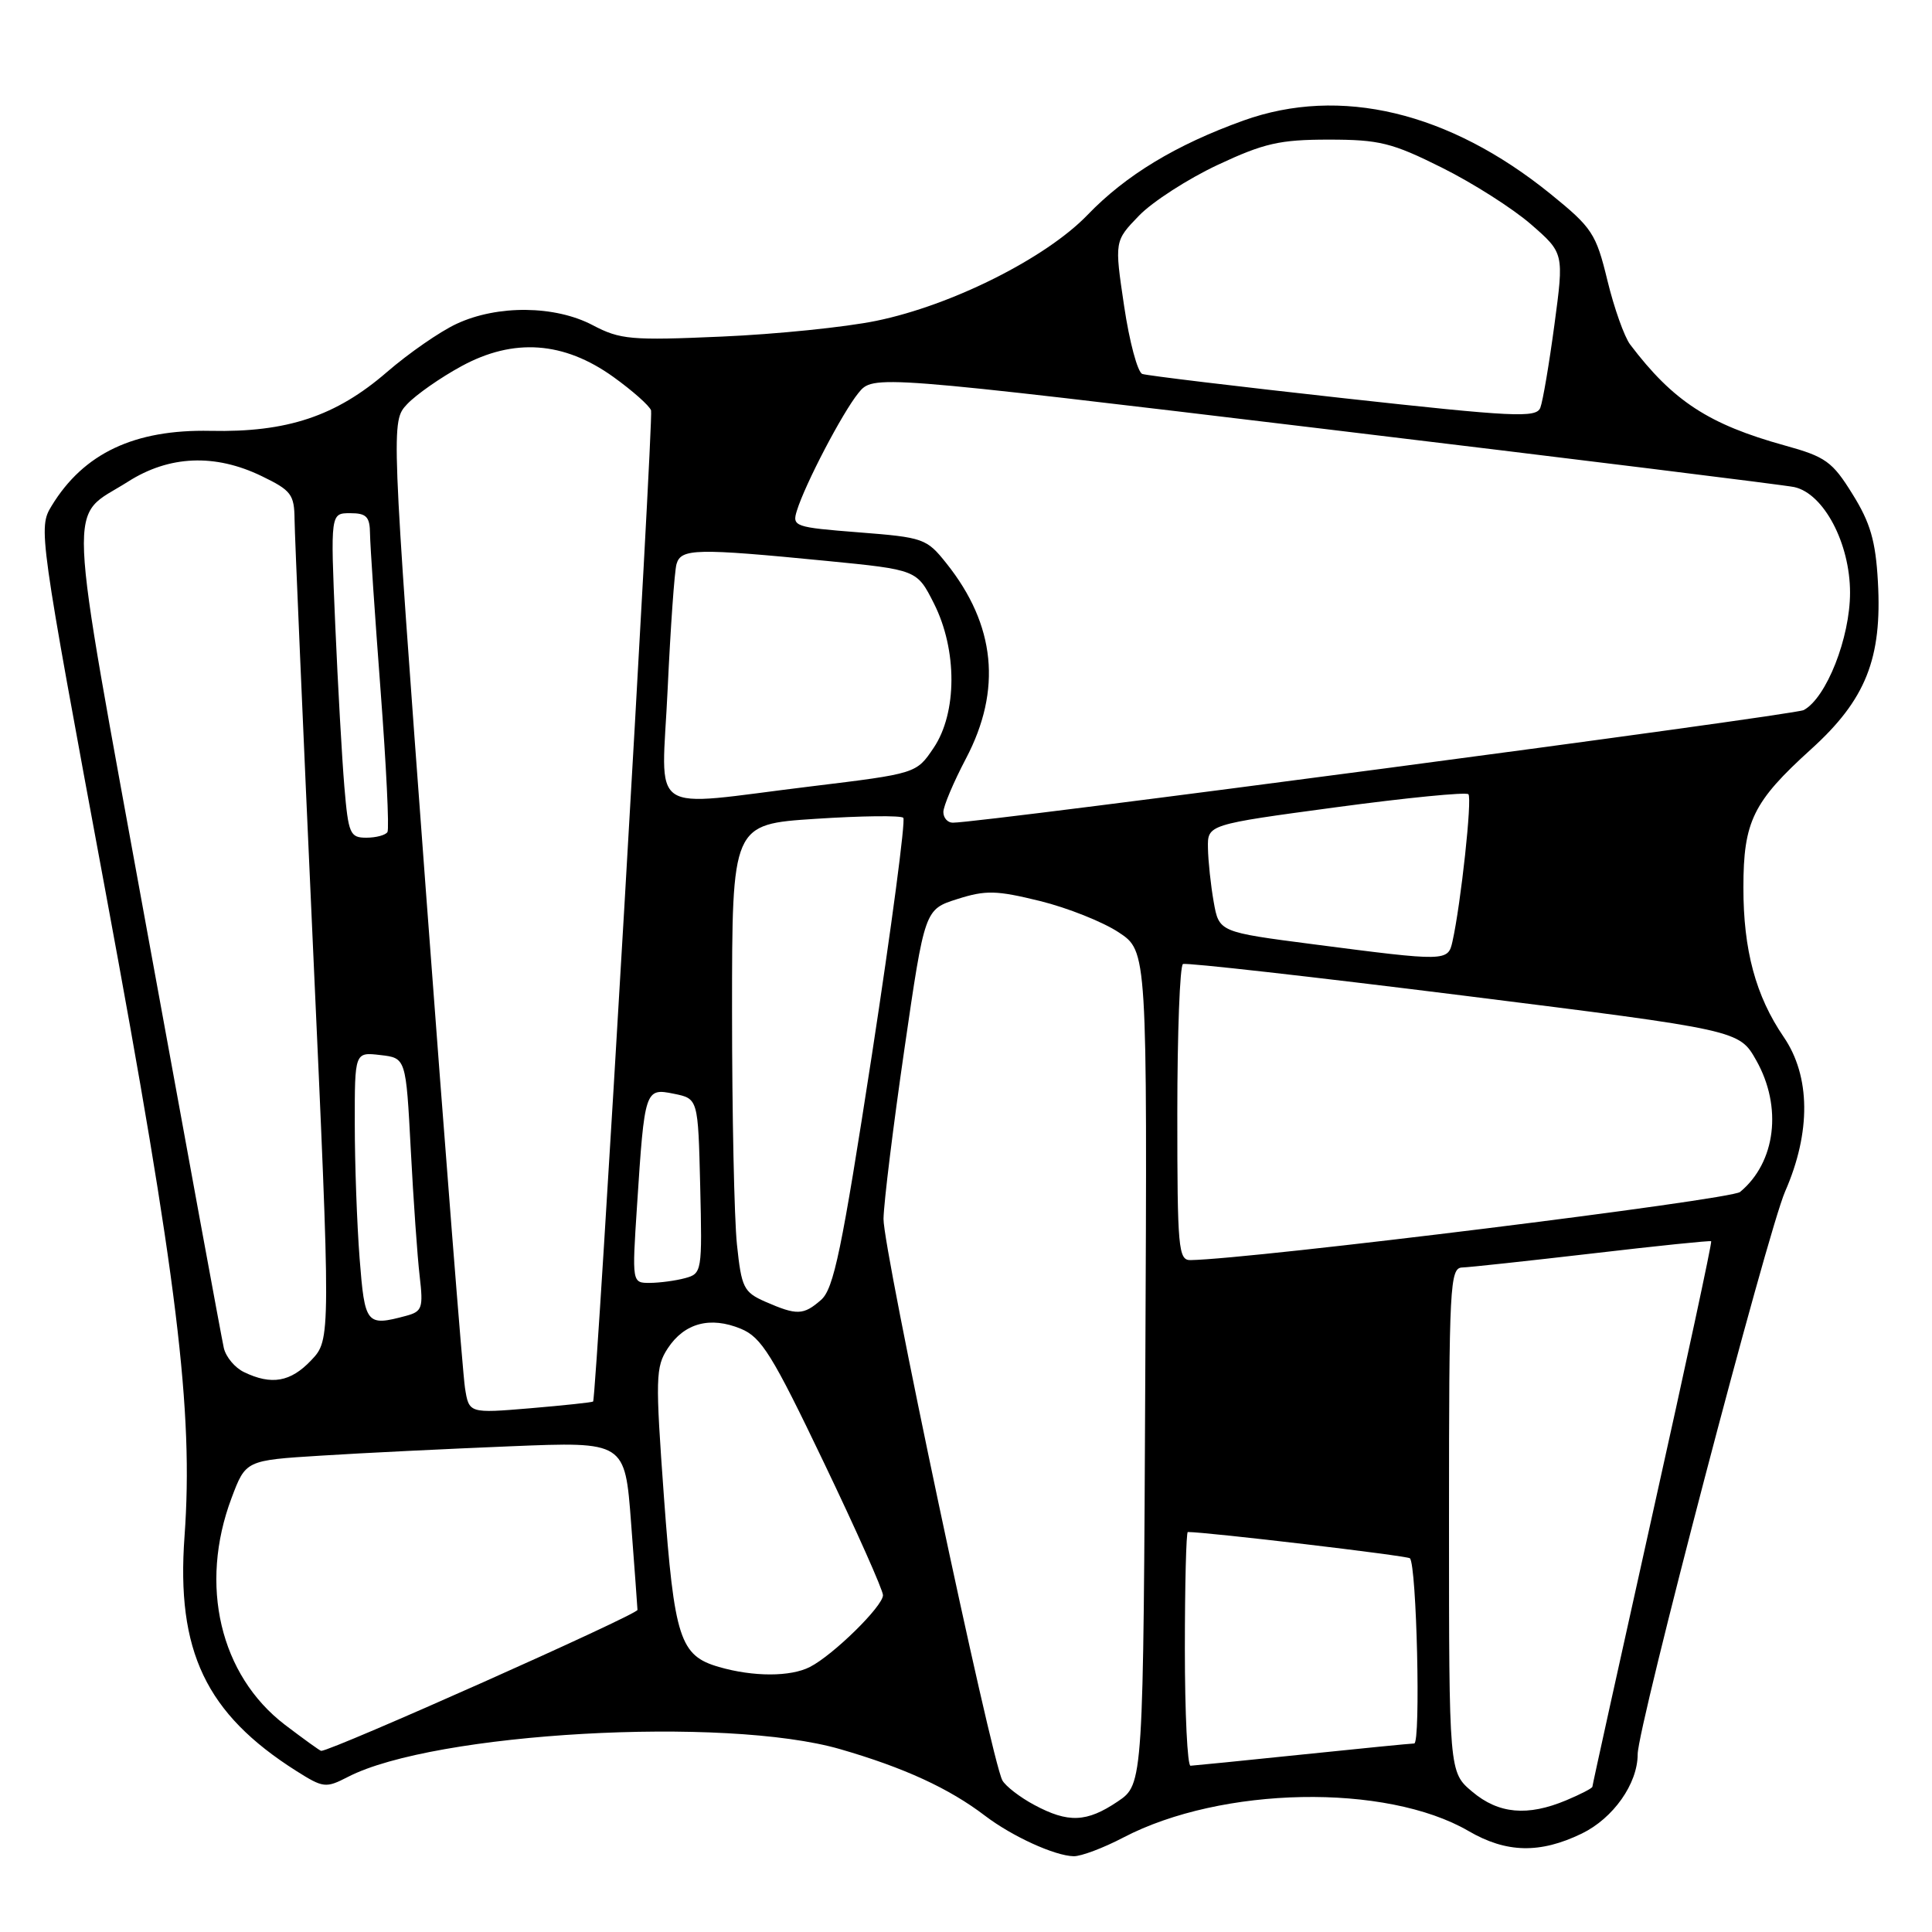 <?xml version="1.0" encoding="UTF-8" standalone="no"?>
<!DOCTYPE svg PUBLIC "-//W3C//DTD SVG 1.1//EN" "http://www.w3.org/Graphics/SVG/1.1/DTD/svg11.dtd" >
<svg xmlns="http://www.w3.org/2000/svg" xmlns:xlink="http://www.w3.org/1999/xlink" version="1.1" viewBox="0 0 256 256">
 <g >
 <path fill="currentColor"
d=" M 148.85 243.48 C 161.86 236.68 183.66 236.27 194.59 242.62 C 199.60 245.54 204.05 245.64 209.59 242.96 C 213.77 240.93 217.00 236.35 217.00 232.45 C 217.00 228.83 234.18 163.27 236.54 157.87 C 239.98 150.02 239.91 142.60 236.34 137.39 C 232.64 131.97 231.00 125.89 231.01 117.59 C 231.01 108.84 232.29 106.24 239.96 99.29 C 247.23 92.72 249.41 87.25 248.83 77.05 C 248.53 71.68 247.83 69.26 245.47 65.48 C 242.80 61.16 241.90 60.52 236.50 59.03 C 226.41 56.23 221.69 53.15 216.01 45.66 C 215.24 44.65 213.88 40.83 212.99 37.16 C 211.48 30.94 210.98 30.18 205.44 25.69 C 192.00 14.81 177.59 11.37 164.77 15.97 C 155.83 19.18 149.17 23.21 144.10 28.48 C 138.59 34.20 126.12 40.46 116.12 42.51 C 112.06 43.35 102.83 44.29 95.62 44.60 C 83.61 45.13 82.17 45.00 78.54 43.09 C 73.55 40.46 65.92 40.38 60.50 42.91 C 58.30 43.93 54.15 46.81 51.27 49.30 C 44.51 55.15 38.04 57.31 27.88 57.09 C 17.81 56.88 11.08 60.06 6.84 67.03 C 5.06 69.95 5.14 70.51 14.00 118.24 C 23.53 169.60 25.65 186.96 24.45 203.58 C 23.34 218.80 27.29 227.07 39.26 234.66 C 42.84 236.92 43.17 236.96 46.10 235.45 C 57.51 229.55 96.10 227.37 111.32 231.77 C 119.79 234.22 125.76 236.96 130.54 240.61 C 134.12 243.33 139.76 245.91 142.27 245.96 C 143.24 245.98 146.20 244.87 148.85 243.48 Z  M 137.04 239.16 C 135.15 238.15 133.25 236.68 132.82 235.91 C 131.34 233.23 117.00 165.48 117.07 161.50 C 117.11 159.30 118.36 149.18 119.84 139.00 C 122.53 120.50 122.53 120.50 126.85 119.13 C 130.62 117.93 132.03 117.97 137.81 119.39 C 141.46 120.29 146.15 122.16 148.23 123.54 C 152.02 126.04 152.02 126.04 151.76 181.23 C 151.50 236.42 151.50 236.42 148.10 238.71 C 143.99 241.48 141.55 241.58 137.04 239.16 Z  M 195.08 237.41 C 192.00 234.82 192.00 234.82 192.00 201.41 C 192.00 170.28 192.12 168.00 193.75 167.95 C 194.71 167.92 202.47 167.08 211.00 166.09 C 219.53 165.09 226.61 164.36 226.74 164.47 C 226.88 164.57 223.39 180.80 218.99 200.52 C 214.60 220.25 211.00 236.55 211.00 236.75 C 211.00 236.94 209.44 237.75 207.53 238.55 C 202.39 240.70 198.57 240.35 195.08 237.41 Z  M 157.00 218.50 C 157.00 209.97 157.18 203.00 157.39 203.00 C 159.97 203.00 186.47 206.14 186.82 206.48 C 187.72 207.39 188.27 231.00 187.39 231.02 C 186.90 231.03 180.20 231.69 172.50 232.49 C 164.80 233.29 158.16 233.95 157.75 233.97 C 157.34 233.99 157.00 227.03 157.00 218.50 Z  M 37.75 228.54 C 29.16 221.97 26.34 210.03 30.68 198.50 C 32.56 193.50 32.56 193.50 42.53 192.88 C 48.01 192.53 59.32 191.98 67.65 191.64 C 82.81 191.02 82.81 191.02 83.62 201.76 C 84.07 207.67 84.45 212.87 84.47 213.32 C 84.49 213.94 43.97 232.00 42.56 232.00 C 42.41 232.00 40.25 230.44 37.75 228.54 Z  M 95.26 220.88 C 90.09 219.39 89.35 217.11 87.98 198.42 C 86.83 182.57 86.86 181.14 88.49 178.65 C 90.69 175.31 94.11 174.39 98.17 176.07 C 100.90 177.20 102.33 179.51 109.15 193.76 C 113.47 202.77 117.00 210.70 117.00 211.37 C 117.00 212.83 110.41 219.30 107.32 220.88 C 104.75 222.20 99.81 222.20 95.26 220.88 Z  M 61.61 183.89 C 61.32 182.02 58.99 152.45 56.44 118.17 C 51.81 55.84 51.81 55.84 53.95 53.55 C 55.14 52.29 58.37 50.03 61.15 48.52 C 68.05 44.76 74.71 45.23 81.28 49.95 C 83.81 51.77 86.06 53.76 86.27 54.38 C 86.62 55.38 79.03 185.20 78.59 185.71 C 78.49 185.82 74.75 186.22 70.28 186.60 C 62.14 187.28 62.14 187.28 61.61 183.89 Z  M 32.33 181.81 C 31.13 181.24 29.94 179.81 29.66 178.63 C 29.39 177.46 24.81 152.53 19.47 123.24 C 8.68 63.91 8.89 68.95 16.95 63.83 C 22.42 60.34 28.49 60.09 34.68 63.09 C 38.59 64.98 39.00 65.52 39.03 68.84 C 39.05 70.85 40.14 96.12 41.45 125.00 C 43.84 177.50 43.84 177.50 41.23 180.25 C 38.50 183.13 35.97 183.57 32.33 181.81 Z  M 47.65 166.75 C 47.30 162.21 47.01 154.20 47.01 148.95 C 47.00 139.40 47.00 139.40 50.40 139.80 C 53.79 140.19 53.79 140.19 54.43 152.35 C 54.78 159.03 55.31 166.58 55.61 169.11 C 56.10 173.31 55.94 173.78 53.83 174.35 C 48.53 175.77 48.34 175.52 47.65 166.75 Z  M 101.40 172.48 C 98.54 171.22 98.25 170.63 97.65 164.91 C 97.29 161.50 97.00 147.57 97.00 133.96 C 97.00 109.22 97.00 109.22 108.05 108.50 C 114.13 108.10 119.37 108.04 119.69 108.36 C 120.01 108.68 118.14 122.79 115.54 139.72 C 111.53 165.71 110.48 170.77 108.79 172.25 C 106.45 174.29 105.59 174.31 101.40 172.48 Z  M 84.41 159.75 C 85.41 144.33 85.47 144.15 89.30 144.93 C 92.50 145.58 92.50 145.58 92.78 157.16 C 93.05 168.49 93.01 168.76 90.78 169.36 C 89.53 169.70 87.43 169.98 86.12 169.99 C 83.74 170.00 83.74 170.00 84.41 159.75 Z  M 156.00 147.56 C 156.00 136.87 156.34 127.95 156.75 127.74 C 157.16 127.53 173.91 129.42 193.98 131.93 C 230.45 136.50 230.45 136.50 232.71 140.50 C 236.20 146.68 235.30 154.02 230.57 157.94 C 229.32 158.98 166.06 166.82 157.75 166.97 C 156.14 167.00 156.00 165.42 156.00 147.56 Z  M 174.02 125.12 C 161.53 123.50 161.53 123.50 160.82 119.50 C 160.43 117.30 160.09 114.09 160.06 112.38 C 160.00 109.26 160.00 109.26 177.01 106.97 C 186.36 105.71 194.27 104.93 194.57 105.24 C 195.09 105.75 193.58 119.73 192.46 124.75 C 191.87 127.41 191.66 127.41 174.02 125.12 Z  M 45.63 104.25 C 45.32 100.54 44.77 90.86 44.42 82.75 C 43.79 68.00 43.79 68.00 46.40 68.00 C 48.56 68.00 49.01 68.46 49.03 70.75 C 49.05 72.26 49.68 81.60 50.43 91.50 C 51.18 101.40 51.59 109.84 51.34 110.25 C 51.09 110.66 49.83 111.00 48.54 111.00 C 46.38 111.00 46.16 110.50 45.63 104.25 Z  M 125.00 107.60 C 125.00 106.83 126.35 103.64 128.00 100.50 C 132.78 91.41 131.92 82.80 125.40 74.64 C 122.78 71.35 122.37 71.21 113.80 70.54 C 105.27 69.87 104.94 69.76 105.59 67.67 C 106.68 64.14 111.62 54.69 113.74 52.08 C 115.70 49.66 115.70 49.66 175.60 56.85 C 208.54 60.81 236.51 64.27 237.75 64.54 C 241.66 65.40 245.14 71.99 245.14 78.53 C 245.14 84.52 242.00 92.48 239.00 94.09 C 237.72 94.77 129.83 109.05 126.25 109.01 C 125.56 109.01 125.00 108.37 125.00 107.60 Z  M 88.47 91.25 C 88.85 83.14 89.37 75.71 89.64 74.75 C 90.23 72.67 92.22 72.63 109.50 74.32 C 121.50 75.50 121.50 75.50 123.75 79.96 C 126.86 86.12 126.84 94.46 123.71 99.10 C 121.42 102.50 121.42 102.50 107.46 104.20 C 85.35 106.88 87.68 108.47 88.47 91.25 Z  M 178.00 52.76 C 163.97 51.21 151.99 49.77 151.36 49.55 C 150.74 49.33 149.65 45.28 148.95 40.54 C 147.67 31.94 147.67 31.94 150.93 28.57 C 152.72 26.72 157.41 23.70 161.35 21.85 C 167.48 18.98 169.57 18.50 176.05 18.50 C 182.76 18.50 184.44 18.91 191.05 22.21 C 195.15 24.25 200.47 27.64 202.87 29.73 C 207.24 33.54 207.24 33.54 205.97 43.02 C 205.27 48.23 204.43 53.19 204.10 54.03 C 203.57 55.40 200.60 55.25 178.00 52.76 Z "/>
</g>
</svg>